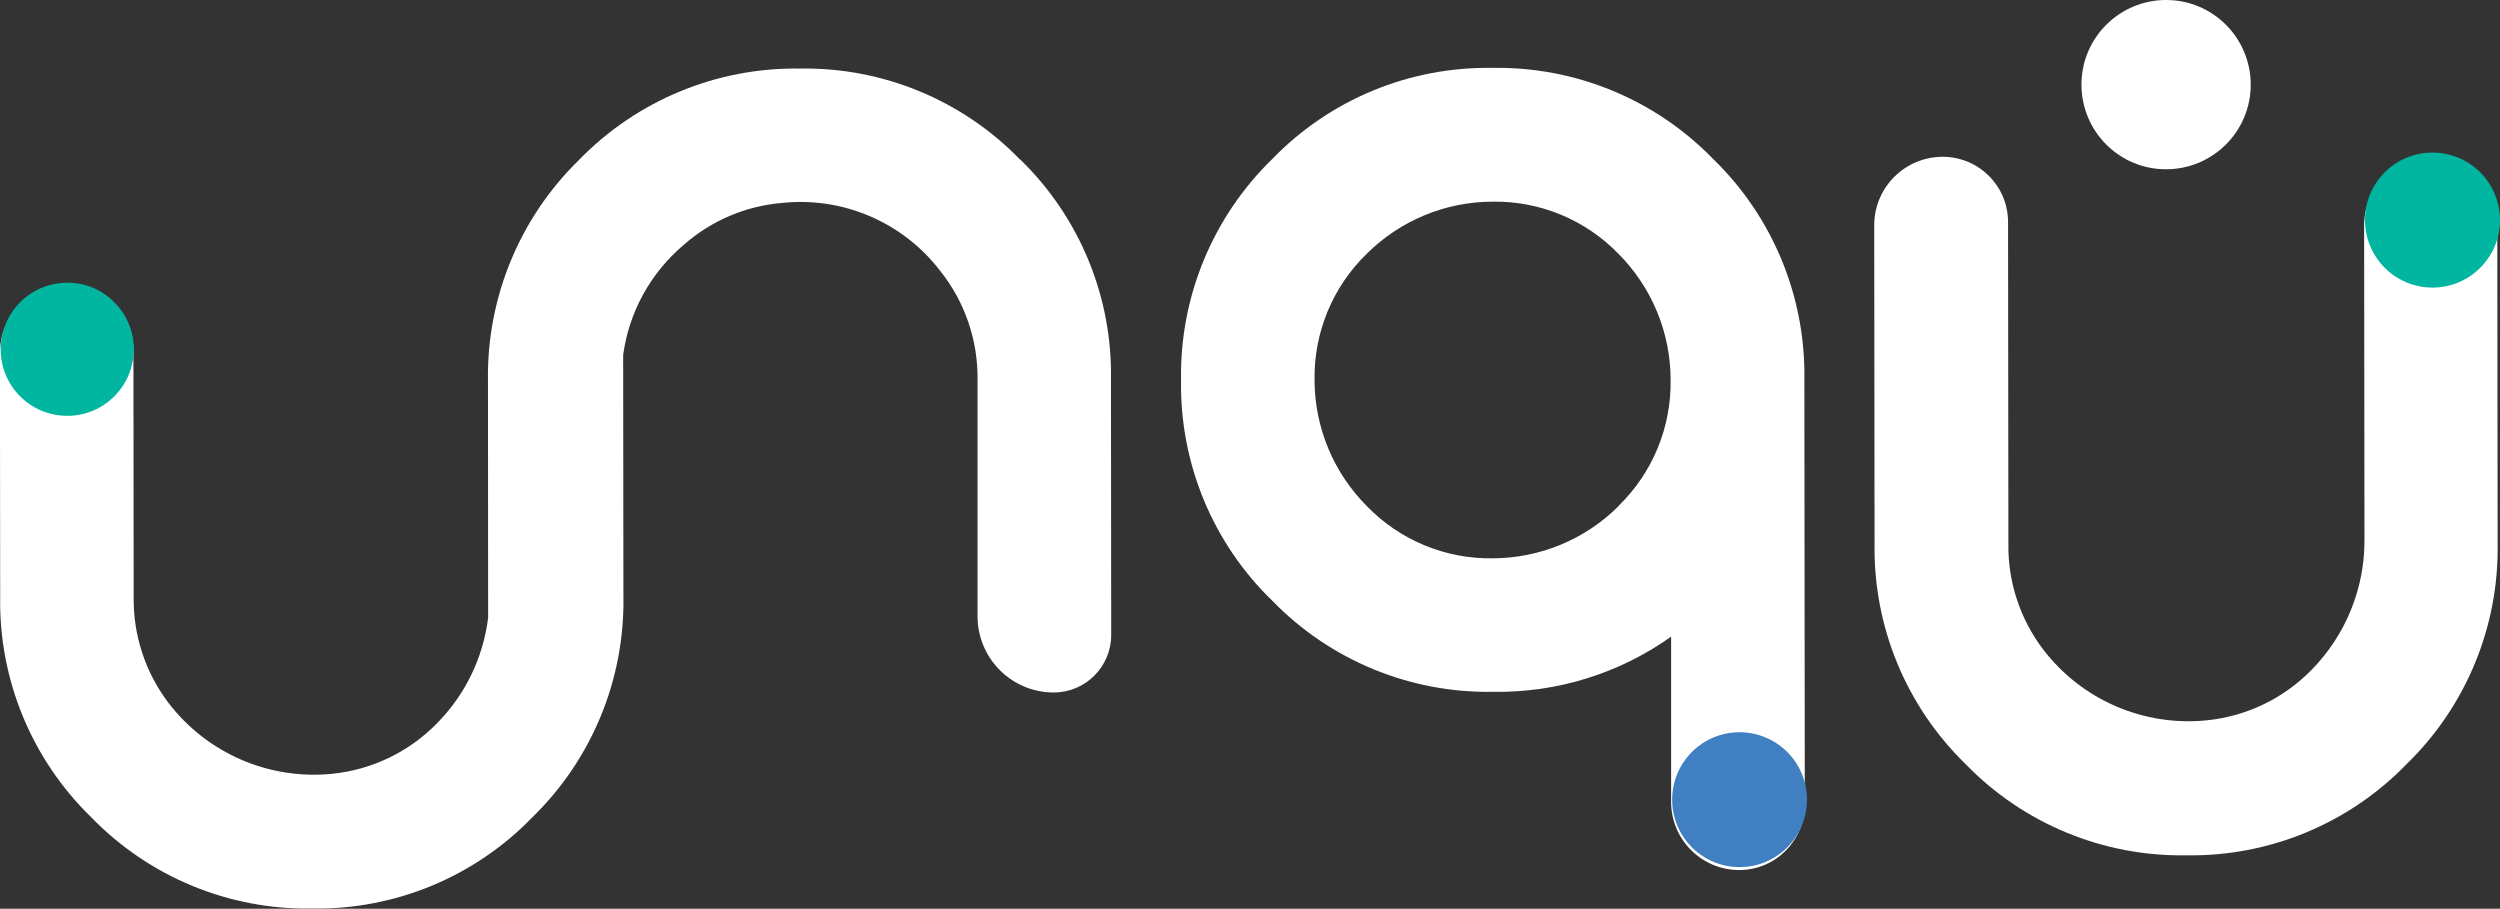 <?xml version="1.0" encoding="UTF-8"?><svg id="Logo_3" xmlns="http://www.w3.org/2000/svg" xmlns:xlink="http://www.w3.org/1999/xlink" viewBox="0 0 294.95 107.21"><rect x="0" y="0" width="294.95" height="107.21" fill="#333333" stroke="none"/><defs><style>.cls-1{fill:#fff;}.cls-2{fill:#00b6a1;}.cls-3{fill:#407fc1;}.cls-4{clip-path:url(#clippath);}.cls-5{fill:none;}</style><clipPath id="clippath"><rect class="cls-5" width="294.95" height="107.21"/></clipPath></defs><g class="cls-4"><g id="Group_3"><path id="Path_32" class="cls-1" d="M176.07,8.01c-9.79-.16-19.2,3.74-26,10.78-7.01,6.84-10.9,16.27-10.73,26.06-.16,9.79,3.73,19.22,10.77,26.03,6.82,7.02,16.24,10.91,26.03,10.74,7.52,.13,14.89-2.15,21.02-6.51v19.5c0,4.43,3.58,8.03,8.02,8.04,.02,0,.04,0,.06,0,4.26-.03,7.7-3.5,7.69-7.76l-.05-50.11c.16-9.79-3.74-19.22-10.77-26.03-6.82-7.02-16.25-10.91-26.04-10.74m14.92,51.67c-3.94,3.95-9.29,6.17-14.87,6.19-5.58,.09-10.95-2.13-14.84-6.14-3.95-3.95-6.18-9.3-6.19-14.89-.09-5.6,2.13-10.99,6.15-14.89,3.95-3.94,9.29-6.15,14.87-6.16,5.59-.08,10.96,2.15,14.84,6.16,3.94,3.95,6.15,9.31,6.15,14.89,.08,5.58-2.13,10.94-6.13,14.83"/><path id="Path_33" class="cls-1" d="M287.43,18.47h-.4c-4.49,0-8.12,3.65-8.11,8.14l.04,36.96c.06,5.79-2.2,11.36-6.26,15.48-3.28,3.35-7.63,5.45-12.3,5.93-7.47,.77-14.8-2.4-19.35-8.36-2.73-3.6-4.18-8.01-4.1-12.52l-.04-37.9c0-4.25-3.44-7.69-7.69-7.7-4.46-.01-8.08,3.59-8.1,8.04,0,.02,0,.04,0,.06l.04,37.52c-.16,9.8,3.73,19.22,10.76,26.05,6.82,7.02,16.24,10.91,26.02,10.74,9.79,.16,19.2-3.74,26.01-10.78,7.02-6.83,10.9-16.27,10.72-26.06l-.04-38.35c0-3.99-3.23-7.22-7.22-7.23"/><path id="Path_34" class="cls-2" d="M294.95,25.95c0,4.4-3.55,7.97-7.95,7.98-4.4,0-7.97-3.55-7.98-7.95s3.55-7.97,7.95-7.98c2.12,0,4.15,.83,5.64,2.33,1.49,1.49,2.33,3.52,2.34,5.63"/><path id="Path_35" class="cls-3" d="M213.19,94.34c0,4.4-3.56,7.96-7.95,7.96s-7.96-3.56-7.96-7.95c0-4.4,3.56-7.96,7.95-7.96,2.11,0,4.14,.84,5.63,2.33,1.49,1.49,2.33,3.52,2.33,5.63"/><path id="Path_36" class="cls-1" d="M120.35,18.83c-6.81-7.03-16.24-10.92-26.03-10.74-9.78-.14-19.19,3.76-26.01,10.78-7.01,6.84-10.9,16.27-10.74,26.07l.02,27.93c-.58,4.72-2.71,9.12-6.06,12.49-3.28,3.35-7.64,5.45-12.31,5.93-7.47,.76-14.79-2.41-19.35-8.37-2.73-3.6-4.17-8-4.1-12.52l-.03-29.12c0-4.25-3.44-7.69-7.69-7.7-4.46,.01-8.06,3.63-8.06,8.09l.03,28.75c-.16,9.79,3.74,19.21,10.77,26.03,6.82,7.02,16.24,10.91,26.03,10.74,9.78,.16,19.2-3.74,26-10.78,7.02-6.84,10.9-16.27,10.73-26.06l-.03-28.47c.69-5.08,3.25-9.71,7.17-13.01,3.24-2.85,7.31-4.58,11.61-4.93,7.19-.75,14.25,2.3,18.64,8.04,2.9,3.64,4.45,8.18,4.39,12.83v27.91c0,3.63,2.19,6.91,5.55,8.3,1.09,.45,2.26,.68,3.44,.68,3.75,0,6.78-3.05,6.78-6.79h0l-.03-30.03c.2-9.8-3.68-19.25-10.72-26.08"/><path id="Path_37" class="cls-2" d="M7.87,33.36c-4.34,.03-7.82,3.57-7.79,7.91,.03,4.34,3.57,7.82,7.91,7.79,4.34-.03,7.82-3.57,7.79-7.91-.01-2.06-.84-4.04-2.3-5.49-1.47-1.51-3.5-2.34-5.61-2.3"/><path id="Path_38" class="cls-1" d="M255.55,19.97c5.51,0,9.99-4.46,9.99-9.98,0-5.51-4.46-9.99-9.98-9.99-5.51,0-9.99,4.46-9.99,9.98h0c0,5.52,4.46,9.99,9.97,9.99"/></g></g></svg>